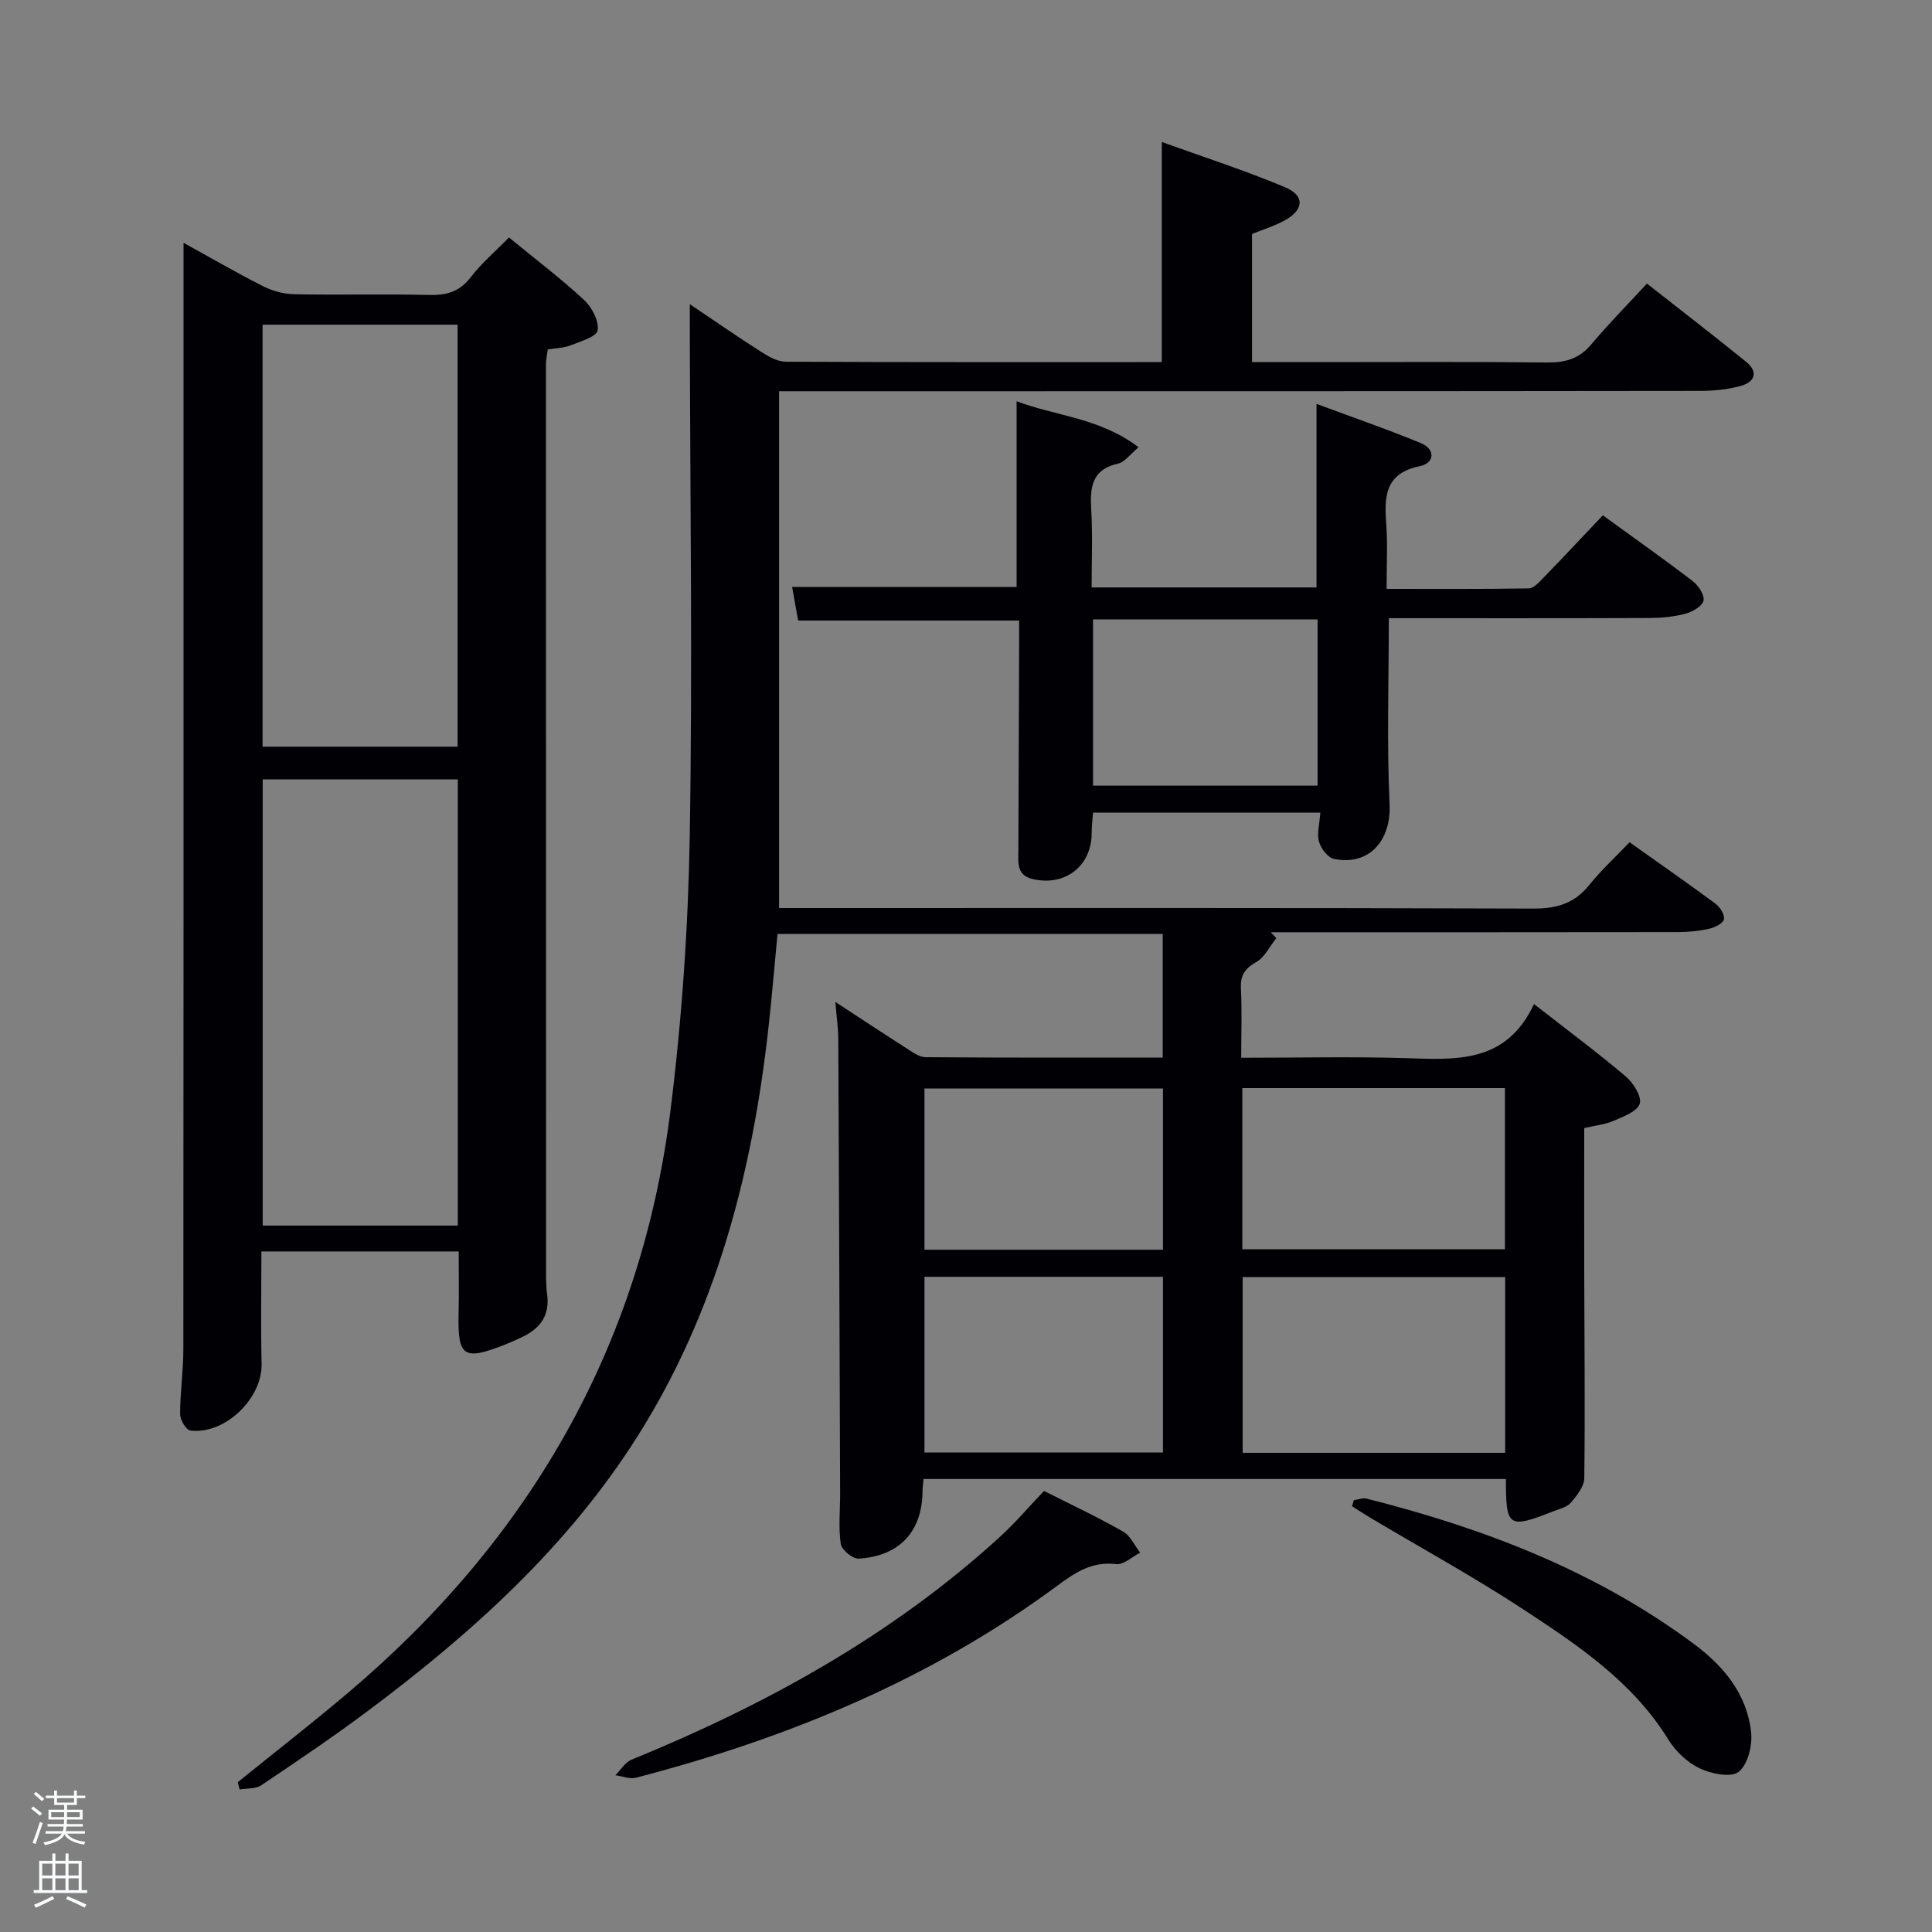 <svg enable-background="new 0 0 400 400" viewBox="0 0 400 400" xmlns="http://www.w3.org/2000/svg"><rect x="0" y="0" width="400" height="400" fill="#808080" stroke="none"/><path d="m6.44 374.46.42-.45c.65.47 1.27.95 1.85 1.44l-.45.49c-.65-.56-1.25-1.06-1.82-1.48m.93 7.33-.63-.26c.55-1.36 1.05-2.8 1.52-4.33.19.1.38.19.59.27-.46 1.29-.95 2.73-1.48 4.32m-.38-10.38.44-.42c.43.34 1.01.82 1.74 1.44l-.49.49c-.53-.51-1.09-1.01-1.69-1.51m2.5.35h1.72v-1.04h.59v1.04h3.52v-1.04h.59v1.04h1.75v.53h-1.75v1.42h-2.03v.97h3.22v2.03h-3.24c0 .35-.01.66-.03.93h3.32v.53h-3.37c-.03.27-.08.58-.15.94h3.96v.53h-3.71c.67.92 1.93 1.48 3.79 1.68-.13.24-.23.44-.29.59-2.13-.38-3.48-1.08-4.04-2.12-.43.97-1.77 1.72-4.03 2.23-.09-.19-.2-.37-.33-.55 2.1-.42 3.37-1.03 3.81-1.83h-3.36v-.53h3.58c.08-.29.13-.61.16-.94h-3.33v-.53h3.39c.02-.27.04-.58.04-.93h-3.23v-2.03h3.25v-.97h-2.07v-1.42h-1.73zm1.12 3.44v1h2.65c.01-.3.02-.44.02-.4v-.25-.35zm1.19-2h3.52v-.91h-3.52zm4.71 2h-2.63v.59c0 .15-.01.28-.01.4h2.64z" fill="#fafbfc"/><path d="m13.56 383.74h.63v1.52h2.72v6.07h1.13v.6h-11.06v-.6h1.13v-6.07h2.73v-1.52h.63v1.52h2.1v-1.52zm-2.69 8.83.38.56c-1.24.63-2.53 1.25-3.85 1.85-.1-.21-.21-.42-.34-.63 1.36-.55 2.63-1.15 3.81-1.78m-2.13-4.27h2.1v-2.45h-2.1zm0 3.04h2.1v-2.46h-2.1zm2.72-3.04h2.1v-2.45h-2.1zm0 3.04h2.1v-2.46h-2.1zm6.07 3.6c-1.41-.71-2.7-1.3-3.86-1.78l.35-.56c1.45.62 2.75 1.19 3.88 1.72zm-1.25-9.09h-2.1v2.45h2.1zm-2.09 5.49h2.1v-2.46h-2.1z" fill="#fafbfc"/><g fill="#010105"><path d="m317.6 207.88c7.04 5.5 13.18 10.06 19 14.99 1.57 1.33 3.35 4.18 2.89 5.65-.51 1.61-3.41 2.67-5.45 3.55-1.76.76-3.77.95-6.04 1.48 0 10.04-.02 20.01 0 29.99.03 14.16.19 28.33.01 42.49-.02 1.73-1.54 3.62-2.79 5.09-.78.92-2.3 1.26-3.54 1.75-9.44 3.7-9.89 3.39-9.9-6.66-40.09 0-80.18 0-120.58 0-.08.97-.19 1.76-.2 2.54-.06 8.29-4.74 13.44-13.22 13.95-1.23.07-3.53-1.82-3.71-3.05-.5-3.42-.12-6.97-.13-10.47-.11-31.33-.23-62.65-.38-93.98-.01-2.29-.35-4.57-.61-7.76 5.34 3.49 10 6.58 14.72 9.59 1.23.78 2.62 1.84 3.95 1.85 16.29.13 32.57.08 49.11.08 0-8.7 0-16.97 0-25.6-26.37 0-52.77 0-79.75 0-.62 6.42-1.16 12.97-1.89 19.51-3.34 30.05-10.85 58.86-27.19 84.65-14.46 22.83-34.26 40.65-55.71 56.69-7.19 5.38-14.65 10.41-22.11 15.42-1.16.78-2.96.6-4.47.86-.13-.51-.25-1.01-.38-1.52 7.6-6.14 15.31-12.14 22.77-18.44 37.5-31.71 60.65-71.58 66.8-120.52 2.38-18.92 3.69-38.08 4.01-57.15.58-34.98.07-69.99.01-104.98 0-1.31 0-2.61 0-4.9 5.43 3.65 10.14 6.92 14.98 10 1.47.94 3.27 1.91 4.93 1.91 25.82.12 51.65.08 77.81.08 0-15.03 0-29.89 0-45.57 8.61 3.11 17.23 5.87 25.54 9.38 4.12 1.74 3.89 4.66-.09 6.85-2.14 1.18-4.52 1.9-6.77 2.81v26.53h13.56c15.83 0 31.66-.1 47.49.08 3.76.04 6.66-.74 9.16-3.72 3.63-4.31 7.6-8.33 11.55-12.62 7.48 5.88 14.05 10.94 20.5 16.17 2.69 2.18 1.8 4.24-1.14 5.04-2.69.73-5.57 1.01-8.37 1.01-61.48.08-122.97.07-184.46.07-1.97 0-3.94 0-6.21 0v107h6.07c49.99 0 99.99-.07 149.98.11 4.88.02 8.57-1 11.66-4.85 2.48-3.09 5.44-5.8 8.37-8.88 6.2 4.4 12.07 8.48 17.8 12.73.93.69 1.93 2.26 1.75 3.2-.17.84-1.84 1.7-2.99 1.96-2.08.48-4.26.7-6.4.71-26.33.04-52.66.03-78.99.03-1.81 0-3.62 0-5.43 0 .38.41.76.82 1.13 1.23-1.37 1.7-2.42 3.97-4.19 4.97-2.38 1.35-3.28 2.76-3.14 5.45.23 4.61.06 9.24.06 14.34 11.6 0 22.72-.26 33.83.07 10.51.32 20.98 1.24 26.79-11.19zm-5.97 92.91c0-12.48 0-24.52 0-36.38-18.41 0-36.44 0-54.35 0v36.38zm-54.42-42.15h54.37c0-11.41 0-22.45 0-33.36-18.33 0-36.25 0-54.37 0zm-16.43 5.71c-16.77 0-33.14 0-49.38 0v36.38h49.38c0-12.18 0-24.1 0-36.38zm0-38.99c-16.78 0-33.15 0-49.38 0v33.38h49.38c0-11.19 0-22.12 0-33.38z"/><path d="m94.97 259.1c-13.88 0-27.03 0-40.85 0 0 7.81-.14 15.56.04 23.3.16 7.13-7.6 14.68-14.77 13.77-.87-.11-2.1-2.22-2.1-3.4 0-4.47.67-8.94.67-13.42.06-67.15.04-134.29.04-201.44 0-9.13 0-18.26 0-27.64 5.12 2.82 10.65 6.03 16.34 8.93 1.98 1.01 4.35 1.68 6.56 1.72 9.33.19 18.66-.07 27.99.15 3.62.09 6.3-.7 8.6-3.71 2.2-2.88 5.03-5.27 7.89-8.19 5.41 4.44 10.7 8.45 15.55 12.94 1.62 1.49 3.09 4.33 2.81 6.28-.19 1.31-3.55 2.29-5.62 3.12-1.35.54-2.93.54-4.71.84-.12.97-.38 2.08-.38 3.18 0 62.15.01 124.3.03 186.44 0 2-.06 4.02.21 5.99.59 4.29-1.35 7.01-5.02 8.79-1.19.58-2.41 1.13-3.65 1.62-8.64 3.41-9.86 2.57-9.65-6.44.1-4.12.02-8.25.02-12.83zm-.19-97.74c-13.77 0-27.14 0-40.39 0v92.38h40.39c0-30.86 0-61.44 0-92.38zm-40.42-94.14v87.37h40.38c0-29.32 0-58.24 0-87.37-13.53 0-26.79 0-40.38 0z"/><path d="m273.36 168.24c-15.73 0-31.17 0-47.06 0-.1 1.38-.28 2.8-.28 4.22 0 6.82-5.46 11.09-12.17 9.55-3.46-.79-3.02-3.48-3.01-5.95.04-14.16.1-28.32.16-42.48.01-1.64 0-3.28 0-5.1-15.35 0-30.39 0-45.75 0-.38-2.12-.81-4.5-1.25-6.95h46.48c0-12.64 0-25.36 0-38.45 8.14 3.07 17.33 3.45 25.25 9.53-1.77 1.45-2.87 3.07-4.26 3.38-5.68 1.28-5.79 5.2-5.53 9.81.29 5.14.07 10.3.07 15.82h46.56c0-12.37 0-24.75 0-38 7.21 2.68 14.45 5.18 21.52 8.08 3.24 1.32 2.88 4.2-.11 4.81-7.43 1.52-7.37 6.5-6.96 12.23.29 4.13.06 8.3.06 13.18 9.96 0 19.71.07 29.45-.1 1.05-.02 2.2-1.35 3.1-2.28 4.05-4.17 8.02-8.42 12.22-12.85 6.65 4.83 12.73 9.12 18.64 13.65 1.17.9 2.47 2.91 2.2 4.03-.28 1.17-2.3 2.31-3.76 2.7-2.37.63-4.91.87-7.38.88-17.97.07-35.93.04-54.01.04 0 13.08-.43 25.85.16 38.58.34 7.39-4.2 12.75-11.51 11.26-1.27-.26-2.7-2.15-3.1-3.56-.48-1.64.1-3.58.27-6.03zm-.57-39.99c-15.82 0-31.07 0-46.49 0v34.41h46.49c0-11.59 0-22.85 0-34.41z"/><path d="m216.15 308.68c5.77 2.92 11.19 5.46 16.37 8.41 1.52.86 2.38 2.89 3.54 4.38-1.67.84-3.43 2.55-4.98 2.36-5.12-.6-8.59 1.82-12.44 4.67-26.18 19.3-55.7 31.42-86.98 39.56-1.29.33-2.83-.32-4.25-.51 1.1-1.1 2-2.68 3.33-3.22 27.89-11.41 54-25.76 76.39-46.24 3.17-2.9 5.97-6.21 9.02-9.41z"/><path d="m280.29 310.6c.88-.12 1.83-.53 2.63-.33 24.32 6.13 47.45 14.98 67.78 30.09 6.2 4.61 10.99 10.39 11.85 18.27.3 2.72-.67 6.7-2.57 8.2-1.59 1.26-5.7.43-8.1-.72-2.56-1.22-4.99-3.55-6.5-6-7.33-11.87-18.56-19.4-29.78-26.77-10.4-6.83-21.35-12.83-32.05-19.2-1.23-.73-2.42-1.53-3.62-2.29.11-.42.24-.84.36-1.25z"/></g></svg>